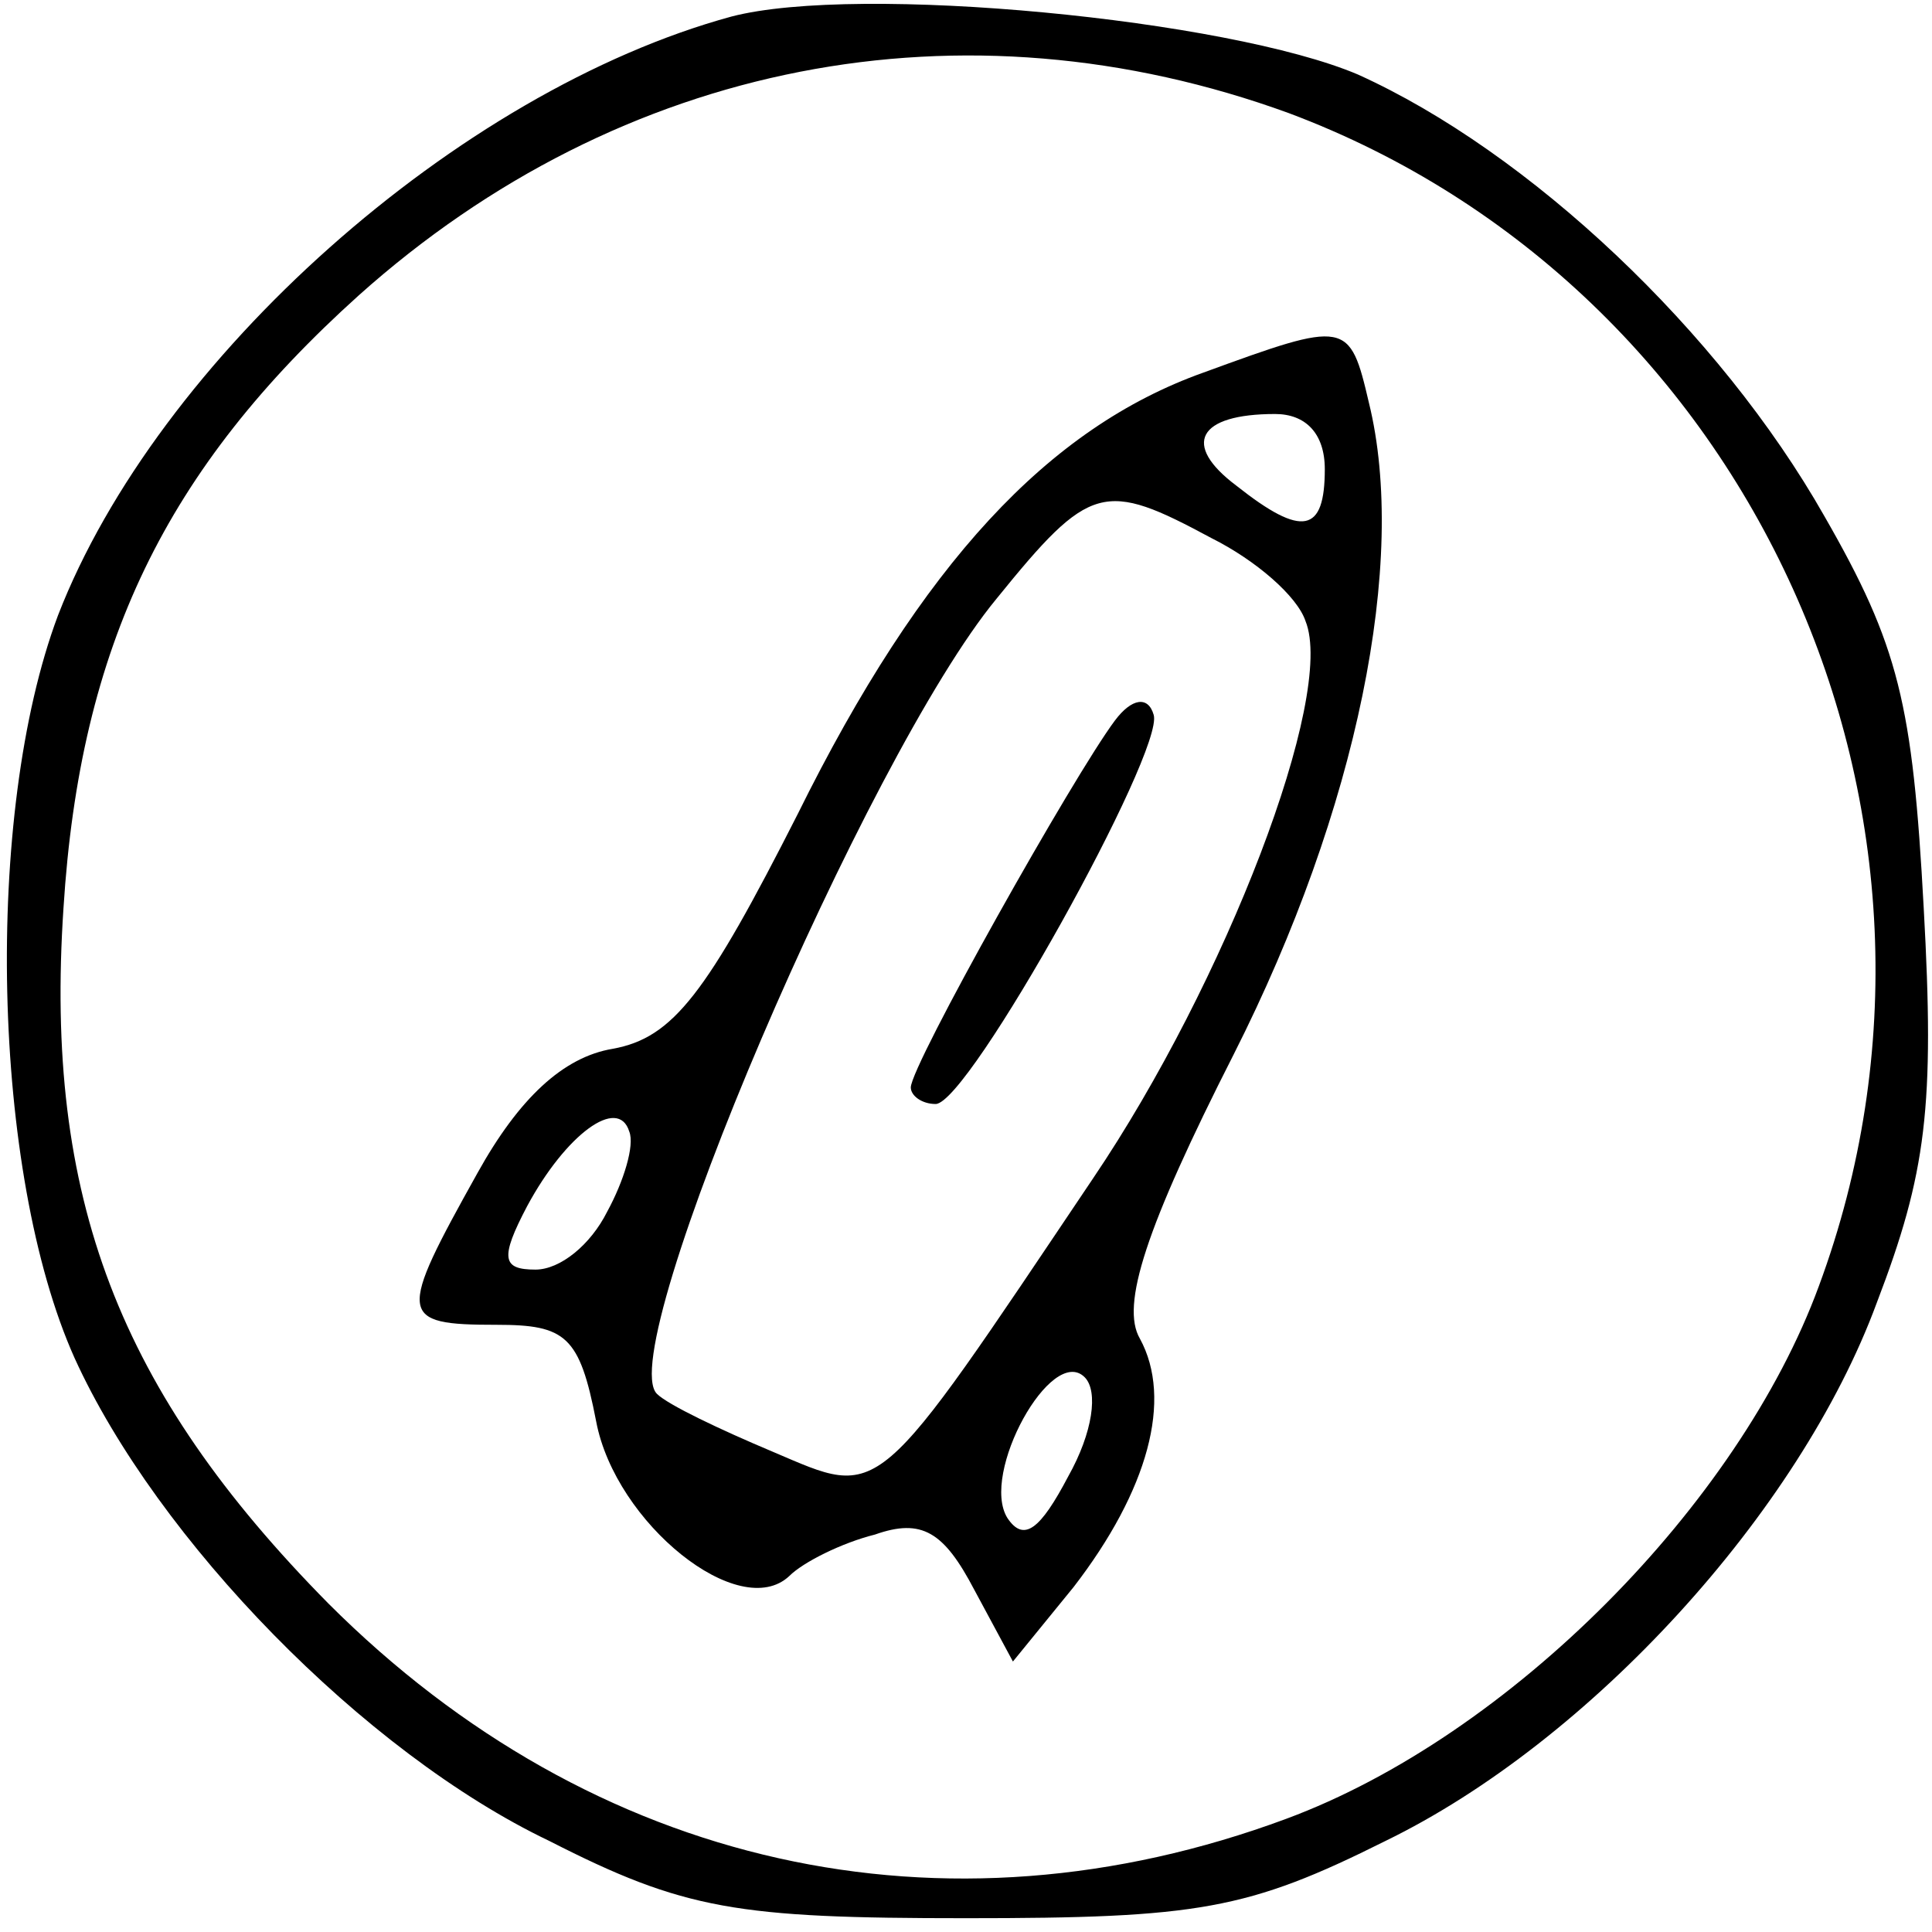 <?xml version="1.0" standalone="no"?>
<!DOCTYPE svg PUBLIC "-//W3C//DTD SVG 20010904//EN"
 "http://www.w3.org/TR/2001/REC-SVG-20010904/DTD/svg10.dtd">
<svg version="1.0" xmlns="http://www.w3.org/2000/svg"
 width="70pt" height="70pt" viewBox="0 0 70 70"
 preserveAspectRatio="xMidYMid meet">
<g transform="translate(0,70) scale(0.1,-0.1)"
fill="#000000" stroke="none">
<path d="M265 694 c-99 -27 -208 -124 -244 -217 -27 -72 -24 -202 6 -269 30
-66 105 -143 172 -175 49 -25 68 -28 151 -28 84 0 102 3 152 28 74 36 150 119
178 195 18 47 21 71 17 143 -4 74 -9 95 -36 142 -38 67 -107 132 -169 160 -47
20 -181 33 -227 21z m202 -35 c168 -63 255 -255 192 -425 -29 -79 -112 -163
-193 -193 -124 -46 -251 -18 -347 78 -76 77 -103 147 -96 252 6 95 37 159 107
222 95 85 219 109 337 66z"/>
<path d="M436 565 c-56 -20 -102 -69 -147 -160 -33 -65 -45 -81 -67 -85 -18
-3 -34 -18 -49 -45 -29 -52 -29 -55 7 -55 25 0 30 -4 36 -35 7 -37 52 -73 70
-56 5 5 19 12 31 15 17 6 25 1 36 -20 l14 -26 22 27 c27 35 36 68 24 90 -7 12
2 40 34 103 45 89 63 179 49 236 -7 30 -8 30 -60 11z m44 -35 c0 -23 -8 -25
-32 -6 -20 15 -14 26 14 26 11 0 18 -7 18 -20z m-41 -25 c16 -8 31 -21 34 -30
11 -27 -29 -131 -77 -202 -80 -119 -76 -116 -116 -99 -19 8 -38 17 -42 21 -16
16 76 231 123 288 34 42 39 43 78 22z m-219 -244 c-6 -12 -17 -21 -26 -21 -12
0 -13 4 -3 23 14 26 33 40 37 27 2 -5 -2 -18 -8 -29z m167 -96 c-10 -19 -16
-24 -22 -15 -10 16 16 63 28 51 5 -5 3 -20 -6 -36z"/>
<path d="M404 439 c-15 -20 -74 -125 -74 -133 0 -3 4 -6 9 -6 12 0 83 128 79
141 -2 7 -8 6 -14 -2z"/>
</g>
</svg>
